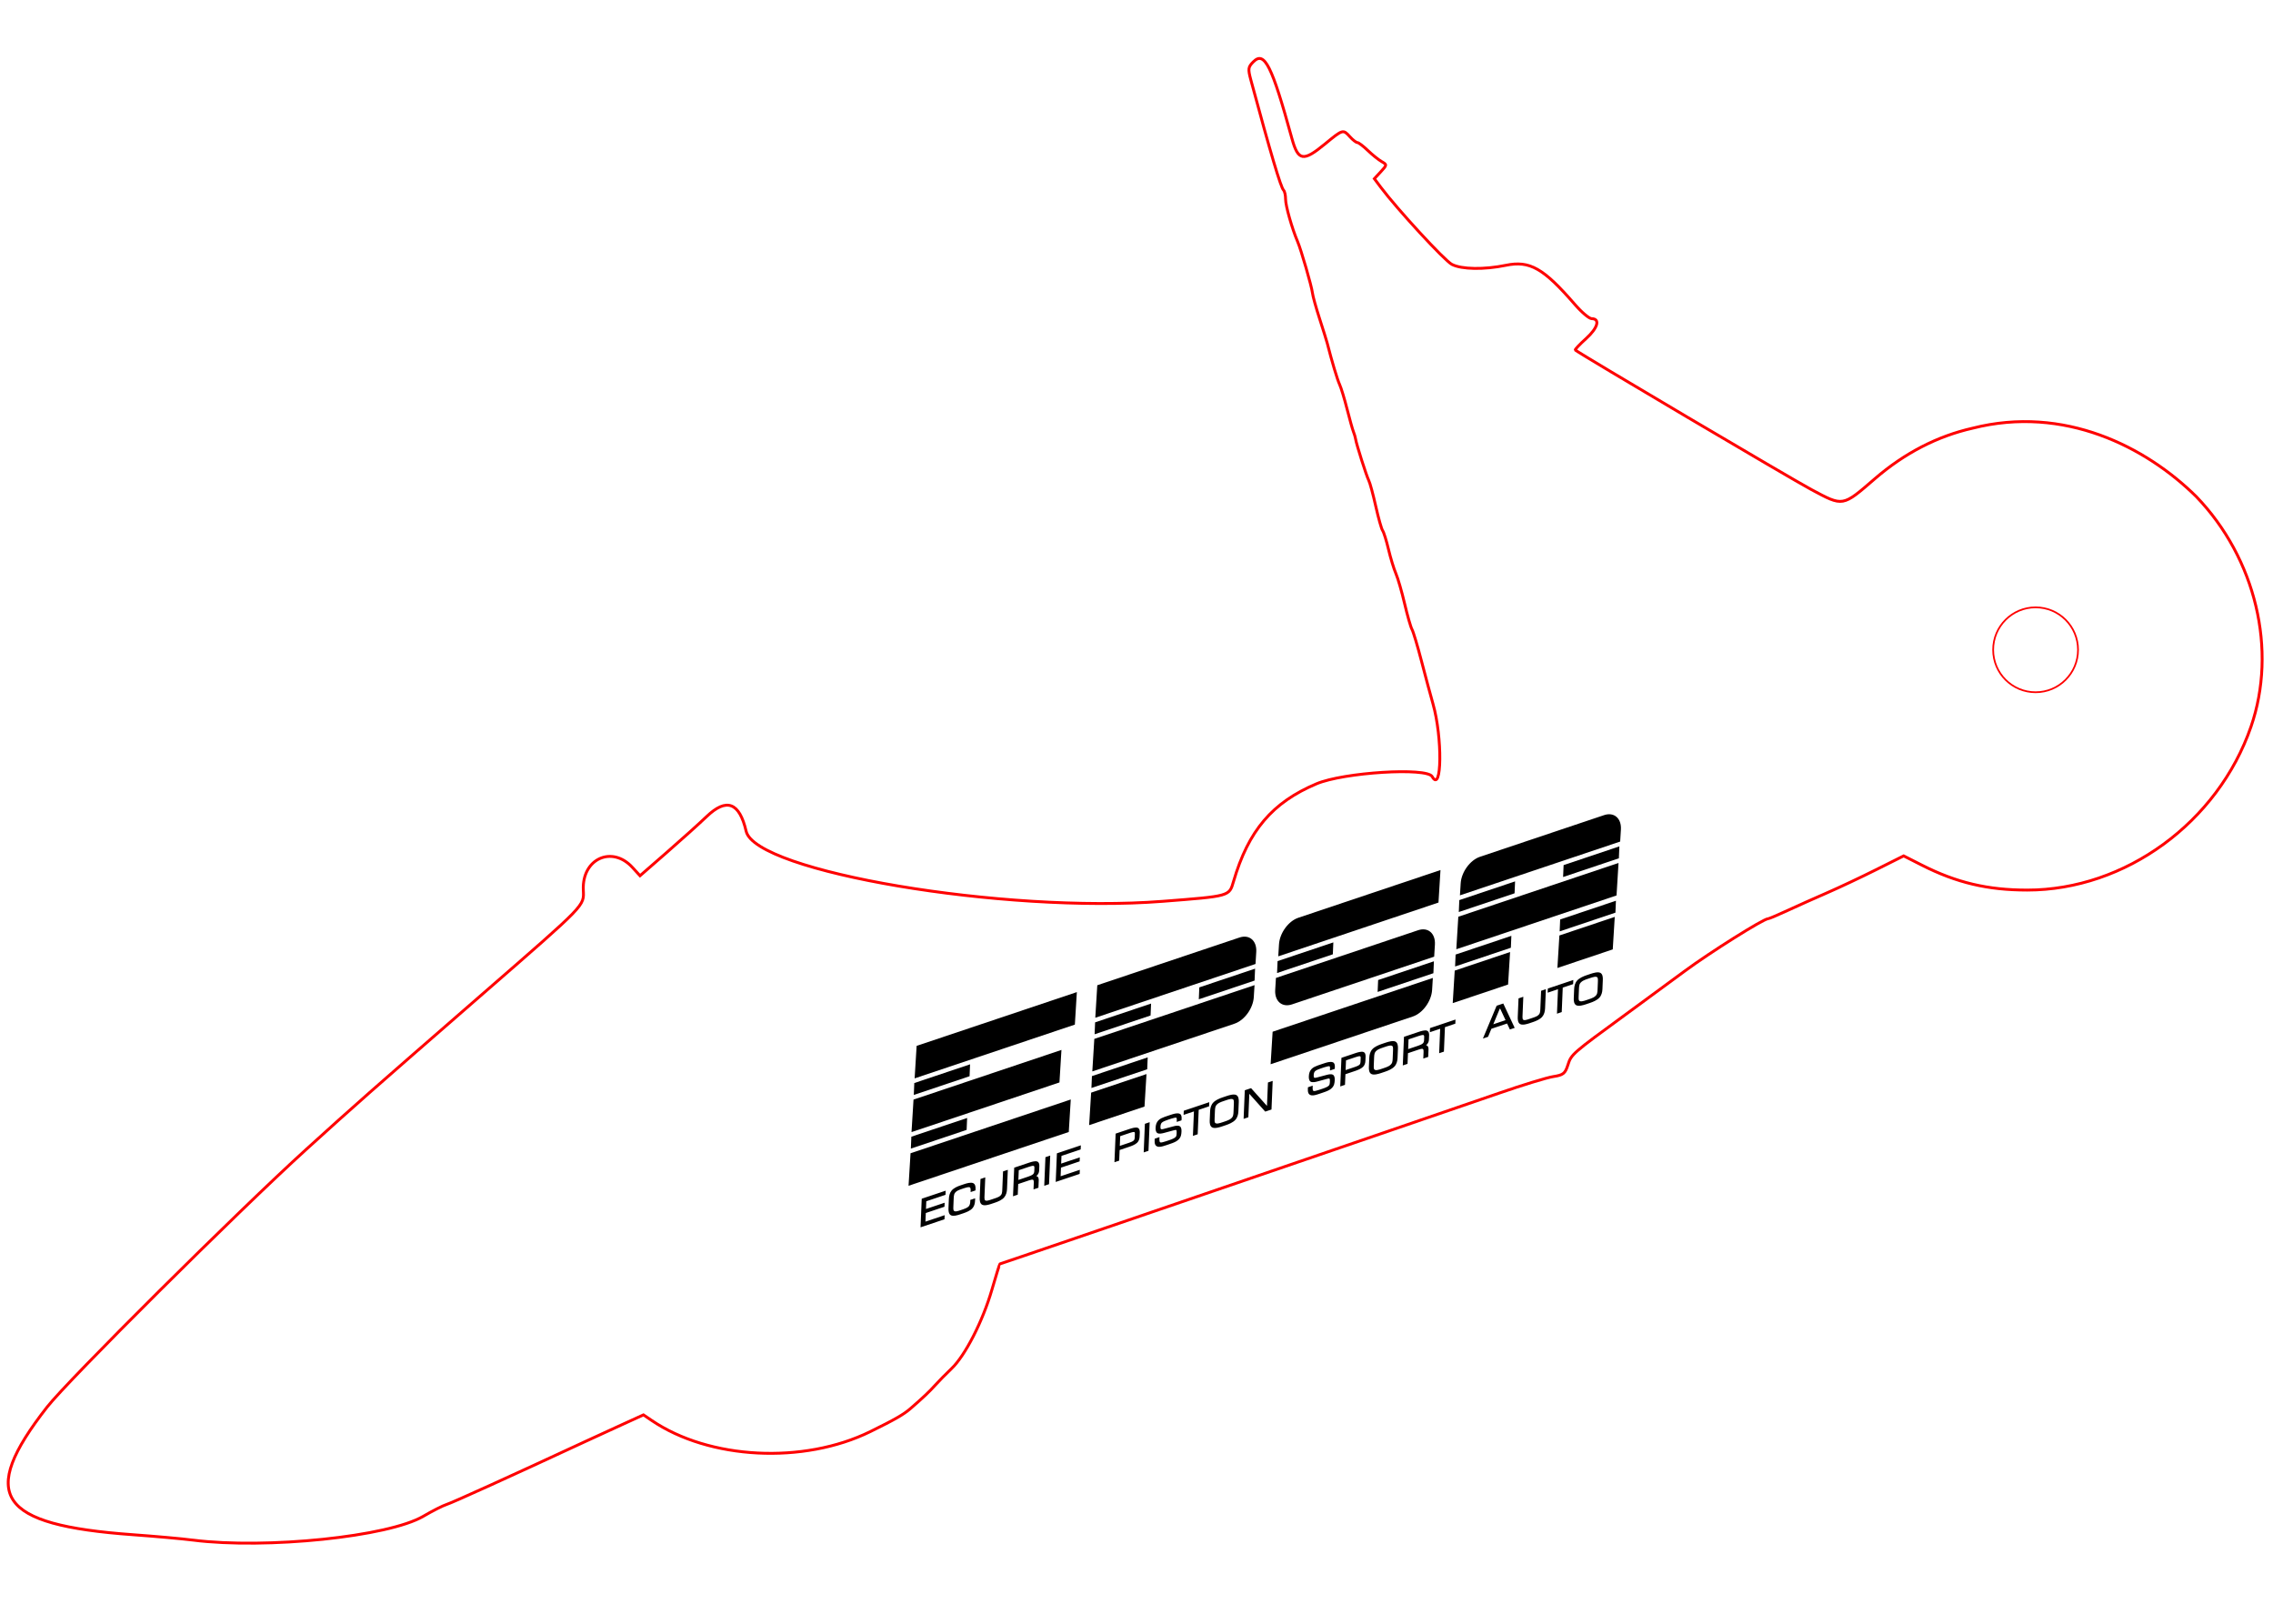 <?xml version="1.0" encoding="UTF-8" standalone="no"?>
<!-- Created with Inkscape (http://www.inkscape.org/) -->

<svg
   xmlns:dc="http://purl.org/dc/elements/1.1/"
   xmlns:cc="http://creativecommons.org/ns#"
   xmlns:rdf="http://www.w3.org/1999/02/22-rdf-syntax-ns#"
   xmlns:svg="http://www.w3.org/2000/svg"
   xmlns="http://www.w3.org/2000/svg"
   xmlns:sodipodi="http://sodipodi.sourceforge.net/DTD/sodipodi-0.dtd"
   xmlns:inkscape="http://www.inkscape.org/namespaces/inkscape"
   width="210mm"
   height="150mm"
   viewBox="0 0 210 150"
   version="1.1"
   id="svg8"
   inkscape:version="0.92.1 r15371"
   sodipodi:docname="optimus-cle.svg"
   inkscape:export-filename="/home/michele/Desktop/optimus-cle.png"
   inkscape:export-xdpi="100"
   inkscape:export-ydpi="100">
  <defs
     id="defs2">
    <clipPath
       clipPathUnits="userSpaceOnUse"
       id="clipPath8625">
      <path
         d="M 0,138.529 H 521.129 V 0 H 0 Z"
         id="path8623"
         inkscape:connector-curvature="0" />
    </clipPath>
  </defs>
  <sodipodi:namedview
     id="base"
     pagecolor="#ffffff"
     bordercolor="#666666"
     borderopacity="1.0"
     inkscape:pageopacity="0.0"
     inkscape:pageshadow="2"
     inkscape:zoom="1.28"
     inkscape:cx="357.43498"
     inkscape:cy="266.38758"
     inkscape:document-units="mm"
     inkscape:current-layer="layer1"
     showgrid="false"
     inkscape:window-width="2112"
     inkscape:window-height="1188"
     inkscape:window-x="0"
     inkscape:window-y="0"
     inkscape:window-maximized="1"
     showguides="true"
     inkscape:guide-bbox="true" />
  <g
     inkscape:label="Layer 1"
     inkscape:groupmode="layer"
     id="layer1"
     transform="translate(0,-147)">
    <path
       style="fill:none;stroke:#fe0000;stroke-width:0.265;stroke-opacity:1"
       d="m 17.836,289.274 c -1.019,-0.127 -3.518,-0.351 -5.554,-0.498 -12.494,-0.903 -14.317,-3.614 -7.93,-11.794 1.931,-2.472 17.601,-18.052 23.95,-23.812 4.607,-4.179 5.598,-5.052 16.388,-14.438 9.514,-8.276 9.268,-8.02 9.202,-9.522 -0.125,-2.878 2.652,-4.144 4.544,-2.072 l 0.696,0.762 2.475,-2.157 c 1.361,-1.186 3.014,-2.674 3.674,-3.306 1.839,-1.762 3.037,-1.319 3.655,1.351 0.866,3.74 23.858,7.613 38.461,6.478 6.258,-0.486 6.164,-0.46 6.567,-1.835 1.379,-4.706 3.582,-7.299 7.667,-9.024 2.504,-1.057 10.2,-1.537 10.687,-0.666 0.899,1.606 0.958,-3.62 0.076,-6.714 -0.228,-0.8 -0.708,-2.586 -1.067,-3.969 -0.359,-1.382 -0.751,-2.692 -0.872,-2.91 -0.121,-0.218 -0.428,-1.29 -0.683,-2.381 -0.255,-1.091 -0.617,-2.342 -0.805,-2.778 -0.188,-0.437 -0.497,-1.449 -0.687,-2.249 -0.19,-0.8 -0.432,-1.574 -0.537,-1.72 -0.106,-0.146 -0.392,-1.158 -0.636,-2.249 -0.244,-1.091 -0.535,-2.164 -0.647,-2.384 -0.214,-0.421 -1.155,-3.381 -1.218,-3.833 -0.02,-0.146 -0.108,-0.443 -0.195,-0.661 -0.087,-0.218 -0.354,-1.171 -0.595,-2.117 -0.24,-0.946 -0.548,-1.958 -0.684,-2.249 -0.207,-0.443 -0.721,-2.159 -1.149,-3.836 -0.056,-0.218 -0.372,-1.23 -0.702,-2.249 -0.33,-1.019 -0.628,-2.09 -0.661,-2.381 -0.071,-0.615 -1.047,-3.987 -1.379,-4.763 -0.508,-1.187 -1.103,-3.286 -1.103,-3.894 0,-0.356 -0.082,-0.73 -0.183,-0.831 -0.262,-0.262 -1.187,-3.377 -3.023,-10.179 -0.279,-1.035 -0.257,-1.198 0.231,-1.686 1.023,-1.023 1.705,0.332 3.555,7.065 0.579,2.108 1.046,2.188 3.061,0.529 1.659,-1.366 1.671,-1.369 2.311,-0.661 0.263,0.291 0.57,0.529 0.682,0.529 0.112,0 0.544,0.327 0.961,0.728 0.417,0.4 0.992,0.863 1.277,1.027 0.51,0.294 0.508,0.311 -0.075,0.942 l -0.594,0.642 0.594,0.792 c 1.532,2.041 5.897,6.777 6.566,7.123 0.898,0.465 2.979,0.499 4.993,0.084 2.205,-0.455 3.468,0.263 6.378,3.625 0.619,0.715 1.314,1.302 1.544,1.305 0.809,0.008 0.572,0.857 -0.51,1.836 -0.601,0.543 -1.053,1.021 -1.004,1.062 0.457,0.377 19.922,11.881 21.809,12.889 2.968,1.586 2.85,1.606 5.882,-1.009 2.736,-2.359 5.761,-3.922 9.02,-4.659 8.441,-2.143 16.008,1.711 20.668,6.324 5.497,5.718 7.501,14.165 5.046,21.265 -3.054,8.83 -11.617,15.079 -20.664,15.079 -3.662,0 -6.54,-0.681 -9.741,-2.305 l -1.679,-0.852 -2.558,1.28 c -1.407,0.704 -3.451,1.667 -4.543,2.141 -1.091,0.473 -2.724,1.203 -3.627,1.622 -0.903,0.419 -1.714,0.762 -1.801,0.762 -0.415,0 -5.343,3.095 -7.686,4.826 -1.446,1.069 -3.927,2.891 -5.513,4.049 -4.901,3.578 -4.98,3.647 -5.289,4.619 -0.257,0.808 -0.43,0.947 -1.353,1.087 -0.582,0.088 -2.844,0.78 -5.027,1.537 -2.183,0.757 -6.707,2.31 -10.054,3.45 -5.771,1.966 -10.58,3.612 -26.458,9.053 -3.784,1.297 -7.474,2.555 -8.202,2.798 -0.728,0.242 -1.35,0.453 -1.383,0.468 -0.033,0.015 -0.367,1.087 -0.742,2.38 -0.843,2.908 -2.467,6.084 -3.729,7.289 -0.524,0.5 -1.207,1.194 -1.518,1.542 -0.524,0.586 -1.114,1.143 -2.27,2.146 -0.645,0.559 -1.444,1.018 -3.72,2.136 -6.17,3.03 -14.869,2.585 -20.202,-1.035 l -0.755,-0.512 -2.023,0.922 c -1.113,0.507 -2.619,1.199 -3.346,1.537 -6.917,3.214 -12.282,5.648 -12.802,5.81 -0.347,0.108 -1.324,0.603 -2.172,1.1 -3.215,1.884 -14.475,3.05 -21.274,2.202 z"
       id="path8555"
       inkscape:connector-curvature="0"
       sodipodi:nodetypes="cscsssscsscssccccccscccccccccsccsccccscscccccccccccccccssccsccsccccccscccccccscsccccc" />
    <circle
       style="fill:none;fill-opacity:1;stroke:#fe0000;stroke-width:0.159;stroke-linejoin:round;stroke-miterlimit:4;stroke-dasharray:none;stroke-dashoffset:0;stroke-opacity:1"
       id="path8576"
       cx="188.066"
       cy="207.028"
       r="3.921" />
    <g
       id="g8619"
       transform="matrix(0.146,-0.049,-0.049,-0.146,81.061,264.565)"
       style="fill:#000000">
      <g
         id="g8621"
         clip-path="url(#clipPath8625)"
         style="fill:#000000">
        <g
           id="g8627"
           transform="translate(461.459,31.481)"
           style="fill:#000000">
          <path
             d="M 0,0 H -1.268 C -2.229,0 -3.393,0.001 -4.34,-0.17 -4.921,-0.275 -5.487,-0.456 -6.014,-0.726 -6.466,-0.957 -6.846,-1.275 -7.151,-1.682 -7.596,-2.27 -7.966,-3.195 -8.229,-3.88 l -1.664,-4.352 c -0.207,-0.54 -0.589,-1.559 -0.592,-2.14 -0.002,-0.313 0.088,-0.575 0.33,-0.779 0.325,-0.275 0.758,-0.427 1.169,-0.514 0.856,-0.181 2.052,-0.169 2.928,-0.169 h 1.267 c 0.969,0 2.129,0 3.083,0.171 0.587,0.105 1.161,0.281 1.692,0.555 0.435,0.223 0.811,0.532 1.107,0.921 0.435,0.574 0.811,1.532 1.067,2.202 l 1.673,4.373 c 0.211,0.551 0.595,1.571 0.602,2.163 0.003,0.314 -0.082,0.583 -0.327,0.788 C 3.787,-0.393 3.351,-0.245 2.947,-0.162 2.088,0.016 0.879,0 0,0 m -63.771,-7.803 h 7.758 l -0.855,7.585 h -0.271 z m -51.073,7.585 h 6.321 c 0.581,0 2.524,-0.018 2.996,-0.39 0.362,-0.286 0.136,-0.972 0.005,-1.316 l -0.687,-1.794 c -0.246,-0.645 -0.637,-1.204 -1.27,-1.512 -0.836,-0.407 -2.479,-0.44 -3.394,-0.44 h -6.057 z M -129.64,0 h -1.267 c -0.962,0 -2.126,0.001 -3.073,-0.17 -0.582,-0.105 -1.148,-0.286 -1.674,-0.556 -0.452,-0.231 -0.832,-0.549 -1.138,-0.956 -0.444,-0.588 -0.815,-1.513 -1.077,-2.198 l -1.664,-4.352 c -0.207,-0.54 -0.591,-1.559 -0.593,-2.14 -0.002,-0.313 0.088,-0.575 0.33,-0.779 0.325,-0.275 0.758,-0.427 1.169,-0.514 0.856,-0.181 2.053,-0.169 2.928,-0.169 h 1.268 c 0.968,0 2.129,0 3.082,0.171 0.587,0.105 1.162,0.281 1.693,0.555 0.435,0.223 0.811,0.531 1.107,0.921 0.435,0.574 0.811,1.532 1.067,2.202 l 1.673,4.373 c 0.21,0.55 0.595,1.571 0.601,2.163 0.003,0.313 -0.082,0.583 -0.326,0.788 -0.32,0.268 -0.756,0.416 -1.159,0.499 -0.86,0.178 -2.069,0.162 -2.947,0.162 m -24.777,-0.218 h 6.127 c 0.521,0 2.235,-0.016 2.663,-0.342 0.312,-0.236 0.109,-0.841 -10e-4,-1.128 l -0.862,-2.255 c -0.218,-0.571 -0.566,-1.069 -1.127,-1.339 -0.747,-0.359 -2.207,-0.388 -3.023,-0.388 h -5.863 z M -230.364,0 h -1.267 c -0.962,0 -2.125,0.001 -3.073,-0.17 -0.581,-0.105 -1.148,-0.286 -1.674,-0.556 -0.453,-0.231 -0.831,-0.549 -1.138,-0.956 -0.444,-0.588 -0.815,-1.513 -1.076,-2.198 l -1.665,-4.352 c -0.207,-0.54 -0.59,-1.559 -0.593,-2.14 -0.002,-0.313 0.089,-0.575 0.33,-0.779 0.326,-0.275 0.759,-0.427 1.169,-0.514 0.856,-0.181 2.054,-0.169 2.929,-0.169 h 1.267 c 0.968,0 2.129,0 3.083,0.171 0.587,0.105 1.161,0.281 1.692,0.555 0.436,0.223 0.811,0.532 1.107,0.921 0.435,0.574 0.811,1.532 1.067,2.202 l 1.673,4.373 c 0.211,0.551 0.595,1.571 0.601,2.163 0.003,0.313 -0.082,0.583 -0.326,0.788 -0.319,0.268 -0.756,0.416 -1.159,0.499 -0.859,0.178 -2.068,0.162 -2.947,0.162 m -66.942,-0.218 -2.085,-5.452 h 5.863 c 0.816,0 2.275,0.029 3.022,0.388 0.562,0.27 0.909,0.768 1.128,1.339 l 0.862,2.255 c 0.11,0.287 0.312,0.892 0,1.128 -0.428,0.326 -2.141,0.342 -2.662,0.342 z m -64.189,0 h 6.321 c 0.58,0 2.524,-0.018 2.996,-0.39 0.362,-0.286 0.136,-0.972 0.005,-1.316 l -0.686,-1.794 c -0.247,-0.645 -0.638,-1.204 -1.27,-1.512 -0.837,-0.407 -2.479,-0.44 -3.395,-0.44 h -6.057 z M -11.05,-3.19 -13.041,-8.396 c -0.512,-1.336 -1.038,-3.323 0.142,-4.473 1.19,-1.159 4.03,-1.252 5.58,-1.252 h 2.596 c 2.027,0 4.577,0.192 6.385,1.197 1.659,0.923 2.695,2.547 3.359,4.28 l 1.992,5.207 C 7.519,-2.114 8.068,-0.1 6.898,1.046 5.716,2.203 2.832,2.288 1.29,2.288 h -2.596 c -2.028,0 -4.588,-0.196 -6.393,-1.205 -1.655,-0.926 -2.688,-2.542 -3.351,-4.273 m -6.217,2.972 -5.248,-13.717 h -3.014 l 5.248,13.717 h -6.544 l 0.887,2.32 h 16.129 l -0.886,-2.32 z M -46.032,-10.39 c -0.004,-0.271 0.07,-0.506 0.261,-0.688 0.263,-0.236 0.621,-0.367 0.961,-0.44 0.728,-0.154 1.771,-0.139 2.515,-0.139 h 2.158 c 0.827,0 1.843,-0.006 2.658,0.141 0.499,0.091 0.977,0.245 1.424,0.486 0.384,0.206 0.704,0.488 0.961,0.839 0.39,0.532 0.725,1.388 0.96,2.002 l 3.937,10.291 h 3.028 l -4.11,-10.746 c -0.651,-1.7 -1.659,-3.334 -3.271,-4.269 -1.724,-1.003 -4.146,-1.208 -6.1,-1.208 h -2.488 c -1.495,0 -4.174,0.1 -5.289,1.267 -1.109,1.16 -0.561,3.15 -0.061,4.458 l 4.016,10.498 h 3.029 l -4.032,-10.538 c -0.184,-0.483 -0.549,-1.437 -0.557,-1.954 m -9.752,0.381 h -9.929 l -3.419,-3.926 h -3.264 l 14.065,16.037 h 4.205 l 1.841,-16.037 h -3.041 z m -36.037,9.791 -5.247,-13.717 h -3.015 l 5.248,13.717 h -6.544 l 0.887,2.32 h 16.131 l -0.888,-2.32 z m -14.2,-6.666 c 0.444,0.152 0.867,0.363 1.25,0.649 0.704,0.524 1.183,1.23 1.496,2.046 l 0.886,2.318 c 0.396,1.035 0.642,2.367 -0.372,3.135 -1.038,0.787 -3.436,0.838 -4.682,0.838 h -9.514 l -6.135,-16.037 h 3.001 l 2.286,5.978 h 7.051 c 0.492,0 1.888,-0.029 2.237,-0.458 0.326,-0.398 -0.057,-1.486 -0.211,-1.889 l -1.389,-3.631 h 3.113 l 1.497,3.913 c 0.266,0.695 0.564,1.703 0.214,2.417 -0.155,0.317 -0.42,0.549 -0.728,0.721 m -34.669,3.694 c 0.662,1.731 1.696,3.347 3.35,4.273 1.806,1.009 4.365,1.205 6.394,1.205 h 2.595 c 1.542,0 4.426,-0.085 5.609,-1.242 1.17,-1.146 0.619,-3.16 0.114,-4.483 l -1.992,-5.207 c -0.663,-1.733 -1.699,-3.357 -3.359,-4.28 -1.807,-1.005 -4.357,-1.197 -6.384,-1.197 h -2.597 c -1.55,0 -4.389,0.093 -5.58,1.252 -1.181,1.149 -0.652,3.137 -0.142,4.473 z m -16.696,-4.789 h 6.156 c 1.587,0 3.778,0.103 5.228,0.809 1.252,0.609 2.042,1.702 2.531,2.981 l 0.887,2.318 c 0.396,1.035 0.642,2.367 -0.372,3.135 -1.038,0.787 -3.437,0.838 -4.683,0.838 h -8.891 l -6.135,-16.037 h 3 z m -23.818,-0.266 h 3.029 l -0.29,-0.757 c -0.188,-0.496 -0.495,-1.349 -0.472,-1.886 0.011,-0.284 0.107,-0.494 0.367,-0.624 0.323,-0.161 0.938,-0.224 1.296,-0.257 1.345,-0.12 2.85,-0.085 4.204,-0.085 0.887,0 1.853,0.017 2.73,0.164 0.514,0.085 1.077,0.232 1.526,0.506 0.22,0.134 0.406,0.375 0.542,0.59 0.246,0.389 0.44,0.85 0.604,1.279 0.101,0.262 0.574,1.57 0.397,1.834 -0.186,0.274 -1.077,0.351 -1.368,0.369 l -6.194,0.373 c -1.113,0.066 -3,0.26 -3.772,1.181 -0.767,0.914 -0.37,2.375 0.009,3.367 0.303,0.79 0.698,1.593 1.239,2.249 0.493,0.598 1.095,1.074 1.78,1.436 0.635,0.337 1.366,0.519 2.074,0.621 1.278,0.185 2.771,0.173 4.062,0.173 h 0.735 c 1.352,0 3.097,0.019 4.425,-0.231 0.716,-0.136 1.452,-0.387 2.019,-0.859 0.401,-0.333 0.58,-0.795 0.597,-1.31 0.019,-0.611 -0.177,-1.275 -0.393,-1.84 -0.061,-0.159 -0.124,-0.318 -0.191,-0.474 -0.043,-0.099 -0.086,-0.201 -0.135,-0.299 l -0.095,-0.191 h -3.004 l 0.324,0.848 c 0.132,0.344 0.311,0.831 0.342,1.206 0.011,0.11 0.016,0.302 -0.07,0.39 -0.202,0.209 -0.876,0.311 -1.149,0.344 -1.273,0.157 -2.783,0.128 -4.068,0.128 -0.994,0 -3.141,-0.024 -4.034,-0.495 -0.735,-0.387 -1.189,-1.217 -1.475,-1.964 -0.122,-0.319 -0.419,-1.176 -0.199,-1.502 0.222,-0.33 1.209,-0.417 1.559,-0.439 l 6.305,-0.406 c 1.055,-0.067 2.71,-0.273 3.412,-1.177 0.703,-0.907 0.313,-2.319 -0.055,-3.28 -0.299,-0.781 -0.678,-1.662 -1.172,-2.341 -0.394,-0.542 -0.879,-0.994 -1.445,-1.352 -0.752,-0.477 -1.598,-0.765 -2.469,-0.927 -1.45,-0.27 -3.288,-0.26 -4.762,-0.26 h -1.023 c -1.225,0 -2.806,-0.011 -4.007,0.225 -0.662,0.131 -1.341,0.372 -1.84,0.826 -0.48,0.41 -0.712,0.959 -0.744,1.586 -0.036,0.753 0.211,1.59 0.477,2.286 z m -26.851,-2.778 5.021,13.125 h 3.001 l -6.135,-16.037 h -3.97 l -5.648,13.145 -5.029,-13.145 h -3 l 6.134,16.037 h 3.97 z m -33.359,7.833 -1.992,-5.206 c -0.51,-1.336 -1.038,-3.324 0.143,-4.473 1.19,-1.159 4.029,-1.252 5.579,-1.252 h 2.597 c 2.026,0 4.578,0.192 6.385,1.197 1.659,0.923 2.695,2.547 3.358,4.28 l 1.992,5.207 c 0.506,1.323 1.056,3.337 -0.114,4.483 -1.182,1.157 -4.067,1.242 -5.608,1.242 h -2.596 c -2.028,0 -4.588,-0.196 -6.393,-1.205 -1.655,-0.926 -2.689,-2.542 -3.351,-4.273 m -6.217,2.972 -5.247,-13.717 h -3.015 l 5.247,13.717 h -6.543 l 0.886,2.32 h 16.131 l -0.888,-2.32 z m -28.276,-10.67 c 0.012,-0.284 0.108,-0.494 0.368,-0.624 0.323,-0.161 0.938,-0.224 1.295,-0.257 1.346,-0.12 2.851,-0.085 4.204,-0.085 0.888,0 1.854,0.017 2.731,0.164 0.514,0.085 1.078,0.232 1.526,0.506 0.22,0.135 0.406,0.375 0.542,0.59 0.246,0.389 0.44,0.85 0.604,1.279 0.101,0.262 0.574,1.57 0.397,1.834 -0.186,0.274 -1.077,0.351 -1.368,0.369 l -6.194,0.373 c -1.113,0.066 -3,0.26 -3.773,1.181 -0.766,0.914 -0.368,2.375 0.011,3.367 0.302,0.79 0.696,1.593 1.237,2.249 0.493,0.598 1.097,1.074 1.781,1.436 0.634,0.337 1.366,0.519 2.074,0.621 1.278,0.185 2.77,0.173 4.062,0.173 h 0.735 c 1.353,0 3.096,0.019 4.425,-0.231 0.715,-0.136 1.452,-0.387 2.019,-0.859 0.4,-0.333 0.58,-0.795 0.596,-1.31 0.019,-0.611 -0.176,-1.275 -0.392,-1.84 -0.061,-0.159 -0.124,-0.318 -0.191,-0.474 -0.043,-0.099 -0.086,-0.201 -0.135,-0.299 l -0.095,-0.191 h -3.005 l 0.325,0.848 c 0.131,0.344 0.311,0.831 0.342,1.206 0.011,0.11 0.016,0.302 -0.069,0.39 -0.203,0.209 -0.877,0.311 -1.15,0.344 -1.273,0.157 -2.784,0.128 -4.068,0.128 -0.993,0 -3.141,-0.024 -4.034,-0.495 -0.735,-0.387 -1.189,-1.217 -1.475,-1.964 -0.122,-0.319 -0.419,-1.176 -0.199,-1.502 0.222,-0.33 1.209,-0.417 1.559,-0.439 l 6.304,-0.406 c 1.057,-0.067 2.71,-0.273 3.413,-1.177 0.703,-0.907 0.313,-2.319 -0.055,-3.28 -0.299,-0.781 -0.678,-1.662 -1.172,-2.341 -0.394,-0.542 -0.879,-0.994 -1.445,-1.352 -0.752,-0.476 -1.597,-0.765 -2.469,-0.927 -1.45,-0.27 -3.288,-0.26 -4.763,-0.26 h -1.022 c -1.225,0 -2.805,-0.011 -4.007,0.225 -0.662,0.131 -1.34,0.372 -1.84,0.826 -0.48,0.41 -0.712,0.959 -0.743,1.586 -0.037,0.753 0.209,1.59 0.476,2.286 l 0.372,0.975 h 3.029 l -0.29,-0.757 c -0.189,-0.495 -0.495,-1.349 -0.473,-1.886 m -11.136,-3.047 h 3.028 l 6.135,16.037 h -3.029 z m -13.231,5.956 -2.279,-5.956 h -3 l 6.135,16.037 h 8.891 c 1.246,0 3.645,-0.051 4.683,-0.838 1.013,-0.768 0.767,-2.1 0.372,-3.135 l -0.887,-2.318 c -0.489,-1.279 -1.28,-2.372 -2.531,-2.981 -1.451,-0.706 -3.641,-0.809 -5.229,-0.809 z m -34.198,7.761 h 12.15 l 0.887,2.32 h -15.149 l -6.135,-16.037 h 15.15 l 0.879,2.298 h -12.15 l 1.849,4.833 h 11.806 l 0.863,2.256 h -11.806 z m -15.507,-13.717 6.134,16.037 h 3.029 l -6.135,-16.037 z m -2.693,7.051 c 0.445,0.152 0.867,0.363 1.251,0.649 0.703,0.524 1.183,1.23 1.495,2.046 l 0.886,2.318 c 0.396,1.035 0.643,2.367 -0.371,3.135 -1.039,0.787 -3.437,0.838 -4.683,0.838 h -9.513 l -6.135,-16.037 h 3 l 2.287,5.978 h 7.05 c 0.493,0 1.887,-0.029 2.238,-0.458 0.325,-0.398 -0.058,-1.486 -0.212,-1.889 l -1.389,-3.631 h 3.113 l 1.497,3.913 c 0.266,0.695 0.564,1.703 0.214,2.417 -0.155,0.317 -0.419,0.549 -0.728,0.721 m -32.272,8.986 h 3.028 l -4.031,-10.538 c -0.184,-0.483 -0.55,-1.437 -0.557,-1.954 -0.004,-0.271 0.069,-0.506 0.261,-0.688 0.263,-0.236 0.62,-0.367 0.961,-0.44 0.727,-0.154 1.77,-0.139 2.515,-0.139 h 2.158 c 0.827,0 1.842,-0.006 2.657,0.141 0.499,0.091 0.978,0.245 1.425,0.486 0.383,0.206 0.704,0.488 0.961,0.839 0.39,0.532 0.725,1.388 0.96,2.002 l 3.937,10.291 h 3.028 l -4.11,-10.746 c -0.651,-1.7 -1.66,-3.334 -3.27,-4.269 -1.726,-1.003 -4.148,-1.208 -6.102,-1.208 h -2.487 c -1.495,0 -4.174,0.101 -5.289,1.267 -1.11,1.16 -0.561,3.15 -0.061,4.458 z m -21.789,-5.295 -1.991,-5.203 c -0.494,-1.292 -1.064,-3.298 0.013,-4.46 1.079,-1.165 3.679,-1.265 5.145,-1.265 h 2.402 c 1.842,0 4.266,0.153 5.921,1.04 1.486,0.796 2.414,2.196 3.004,3.737 l 0.566,1.479 h -3.097 l -0.07,-0.253 c -0.025,-0.091 -0.056,-0.182 -0.086,-0.271 -0.048,-0.144 -0.101,-0.288 -0.156,-0.43 -0.345,-0.904 -0.893,-1.9 -1.766,-2.391 -0.99,-0.556 -2.761,-0.624 -3.87,-0.624 h -1.587 c -0.766,0 -1.869,-0.012 -2.614,0.16 -0.356,0.082 -0.723,0.226 -0.989,0.485 -0.224,0.21 -0.306,0.47 -0.3,0.769 0.012,0.576 0.426,1.649 0.633,2.188 l 1.672,4.37 c 0.257,0.672 0.635,1.653 1.066,2.232 0.291,0.391 0.652,0.695 1.078,0.931 0.478,0.263 0.995,0.435 1.53,0.536 0.844,0.158 1.857,0.163 2.715,0.163 h 1.587 c 0.728,0 2.674,-0.032 3.251,-0.552 0.492,-0.442 0.14,-1.5 -0.051,-2.002 l -0.34,-0.89 h 3.085 l 0.341,0.893 c 0.464,1.211 0.778,2.797 -0.337,3.759 -1.154,0.996 -3.731,1.08 -5.172,1.08 h -2.403 c -1.917,0 -4.265,-0.206 -5.95,-1.202 -1.592,-0.941 -2.585,-2.594 -3.23,-4.279 m -13.283,2.975 -1.656,-4.33 h 11.806 l -0.863,-2.256 h -11.807 l -1.848,-4.833 h 12.15 l -0.88,-2.298 h -15.15 l 6.135,16.037 h 15.15 l -0.887,-2.32 z"
             style="fill:#000000;fill-opacity:1;fill-rule:evenodd;stroke:none"
             id="path8629"
             inkscape:connector-curvature="0" />
        </g>
        <g
           id="g8631"
           transform="translate(65.596,121.462)"
           style="fill:#000000">
          <path
             d="M 0,0 H 101.391 L 94.052,-18.105 H -7.338 Z"
             style="fill:#000000;fill-opacity:1;fill-rule:evenodd;stroke:none"
             id="path8633"
             inkscape:connector-curvature="0" />
        </g>
        <g
           id="g8635"
           transform="translate(45.261,70.821)"
           style="fill:#000000">
          <path
             d="M 0,0 H 35.291 L 32.737,-6.677 H -2.554 Z"
             style="fill:#000000;fill-opacity:1;fill-rule:evenodd;stroke:none"
             id="path8637"
             inkscape:connector-curvature="0" />
        </g>
        <g
           id="g8639"
           transform="translate(159.531,70.821)"
           style="fill:#000000">
          <path
             d="M 0,0 H 35.292 L 32.737,-6.677 H -2.555 Z"
             style="fill:#000000;fill-opacity:1;fill-rule:evenodd;stroke:none"
             id="path8641"
             inkscape:connector-curvature="0" />
        </g>
        <g
           id="g8643"
           transform="translate(171.598,100.772)"
           style="fill:#000000">
          <path
             d="M 0,0 H 35.413 L 32.849,-6.677 H -2.563 Z"
             style="fill:#000000;fill-opacity:1;fill-rule:evenodd;stroke:none"
             id="path8645"
             inkscape:connector-curvature="0" />
        </g>
        <g
           id="g8647"
           transform="translate(53.577,91.511)"
           style="fill:#000000">
          <path
             d="M 0,0 H 93.611 L 86.272,-18.105 H -7.338 Z"
             style="fill:#000000;fill-opacity:1;fill-rule:evenodd;stroke:none"
             id="path8649"
             inkscape:connector-curvature="0" />
        </g>
        <g
           id="g8651"
           transform="translate(41.64,61.559)"
           style="fill:#000000">
          <path
             d="M 0,0 H 101.391 L 94.052,-18.105 H -7.338 Z"
             style="fill:#000000;fill-opacity:1;fill-rule:evenodd;stroke:none"
             id="path8653"
             inkscape:connector-curvature="0" />
        </g>
        <g
           id="g8655"
           transform="translate(179.916,121.462)"
           style="fill:#000000">
          <path
             d="m 0,0 h 89.963 c 6.285,0 9.344,-5.142 6.796,-11.428 l -2.706,-6.677 H -7.338 Z"
             style="fill:#000000;fill-opacity:1;fill-rule:evenodd;stroke:none"
             id="path8657"
             inkscape:connector-curvature="0" />
        </g>
        <g
           id="g8659"
           transform="translate(307.127,121.462)"
           style="fill:#000000">
          <path
             d="M 0,0 H 89.963 L 82.624,-18.105 H -18.767 l 2.706,6.677 C -13.513,-5.143 -6.286,0 0,0"
             style="fill:#000000;fill-opacity:1;fill-rule:evenodd;stroke:none"
             id="path8661"
             inkscape:connector-curvature="0" />
        </g>
        <g
           id="g8663"
           transform="translate(422.098,121.462)"
           style="fill:#000000">
          <path
             d="m 0,0 h 78.534 c 6.286,0 9.344,-5.143 6.796,-11.428 l -2.706,-6.677 H -18.767 l 2.706,6.677 C -13.513,-5.143 -6.285,0 0,0"
             style="fill:#000000;fill-opacity:1;fill-rule:evenodd;stroke:none"
             id="path8665"
             inkscape:connector-curvature="0" />
        </g>
        <g
           id="g8667"
           transform="translate(167.98,91.511)"
           style="fill:#000000">
          <path
             d="M 0,0 H 101.391 L 98.684,-6.677 C 96.136,-12.963 88.91,-18.105 82.625,-18.105 H -7.338 Z"
             style="fill:#000000;fill-opacity:1;fill-rule:evenodd;stroke:none"
             id="path8669"
             inkscape:connector-curvature="0" />
        </g>
        <g
           id="g8671"
           transform="translate(282.919,91.511)"
           style="fill:#000000">
          <path
             d="m 0,0 h 89.963 c 6.285,0 9.343,-5.143 6.796,-11.428 l -2.707,-6.677 H 4.09 c -6.286,0 -9.344,5.142 -6.797,11.428 z"
             style="fill:#000000;fill-opacity:1;fill-rule:evenodd;stroke:none"
             id="path8673"
             inkscape:connector-curvature="0" />
        </g>
        <g
           id="g8675"
           transform="translate(398.317,91.511)"
           style="fill:#000000">
          <path
             d="M 0,0 H 101.391 L 94.053,-18.105 H -7.338 Z"
             style="fill:#000000;fill-opacity:1;fill-rule:evenodd;stroke:none"
             id="path8677"
             inkscape:connector-curvature="0" />
        </g>
        <g
           id="g8679"
           transform="translate(155.919,61.559)"
           style="fill:#000000">
          <path
             d="M 0,0 H 35.032 L 27.693,-18.105 H -7.339 Z"
             style="fill:#000000;fill-opacity:1;fill-rule:evenodd;stroke:none"
             id="path8681"
             inkscape:connector-curvature="0" />
        </g>
        <g
           id="g8683"
           transform="translate(270.763,61.559)"
           style="fill:#000000">
          <path
             d="M 0,0 H 101.392 L 98.685,-6.677 C 96.137,-12.963 88.91,-18.105 82.625,-18.105 H -7.338 Z"
             style="fill:#000000;fill-opacity:1;fill-rule:evenodd;stroke:none"
             id="path8685"
             inkscape:connector-curvature="0" />
        </g>
        <g
           id="g8687"
           transform="translate(385.998,61.559)"
           style="fill:#000000">
          <path
             d="M 0,0 H 35.032 L 27.693,-18.105 H -7.339 Z"
             style="fill:#000000;fill-opacity:1;fill-rule:evenodd;stroke:none"
             id="path8689"
             inkscape:connector-curvature="0" />
        </g>
        <g
           id="g8691"
           transform="translate(452.233,61.559)"
           style="fill:#000000">
          <path
             d="M 0,0 H 35.032 L 27.693,-18.105 H -7.339 Z"
             style="fill:#000000;fill-opacity:1;fill-rule:evenodd;stroke:none"
             id="path8693"
             inkscape:connector-curvature="0" />
        </g>
        <g
           id="g8695"
           transform="translate(237.531,100.772)"
           style="fill:#000000">
          <path
             d="M 0,0 H 35.292 L 32.737,-6.677 H -2.555 Z"
             style="fill:#000000;fill-opacity:1;fill-rule:evenodd;stroke:none"
             id="path8697"
             inkscape:connector-curvature="0" />
        </g>
        <g
           id="g8699"
           transform="translate(57.177,100.772)"
           style="fill:#000000">
          <path
             d="M 0,0 H 35.291 L 32.737,-6.677 H -2.554 Z"
             style="fill:#000000;fill-opacity:1;fill-rule:evenodd;stroke:none"
             id="path8701"
             inkscape:connector-curvature="0" />
        </g>
        <g
           id="g8703"
           transform="translate(287.055,100.772)"
           style="fill:#000000">
          <path
             d="M 0,0 H 35.291 L 32.736,-6.677 H -2.555 Z"
             style="fill:#000000;fill-opacity:1;fill-rule:evenodd;stroke:none"
             id="path8705"
             inkscape:connector-curvature="0" />
        </g>
        <g
           id="g8707"
           transform="translate(340.638,70.821)"
           style="fill:#000000">
          <path
             d="M 0,0 H 35.291 L 32.737,-6.677 H -2.554 Z"
             style="fill:#000000;fill-opacity:1;fill-rule:evenodd;stroke:none"
             id="path8709"
             inkscape:connector-curvature="0" />
        </g>
        <g
           id="g8711"
           transform="translate(455.722,70.512)"
           style="fill:#000000">
          <path
             d="M 0,0 H 35.291 L 32.736,-6.676 H -2.555 Z"
             style="fill:#000000;fill-opacity:1;fill-rule:evenodd;stroke:none"
             id="path8713"
             inkscape:connector-curvature="0" />
        </g>
        <g
           id="g8715"
           transform="translate(389.555,70.512)"
           style="fill:#000000">
          <path
             d="M 0,0 H 35.291 L 32.736,-6.676 H -2.555 Z"
             style="fill:#000000;fill-opacity:1;fill-rule:evenodd;stroke:none"
             id="path8717"
             inkscape:connector-curvature="0" />
        </g>
        <g
           id="g8719"
           transform="translate(402.055,100.772)"
           style="fill:#000000">
          <path
             d="M 0,0 H 35.291 L 32.736,-6.677 H -2.555 Z"
             style="fill:#000000;fill-opacity:1;fill-rule:evenodd;stroke:none"
             id="path8721"
             inkscape:connector-curvature="0" />
        </g>
        <g
           id="g8723"
           transform="translate(468.055,100.772)"
           style="fill:#000000">
          <path
             d="M 0,0 H 35.291 L 32.736,-6.677 H -2.555 Z"
             style="fill:#000000;fill-opacity:1;fill-rule:evenodd;stroke:none"
             id="path8725"
             inkscape:connector-curvature="0" />
        </g>
      </g>
    </g>
  </g>
</svg>
